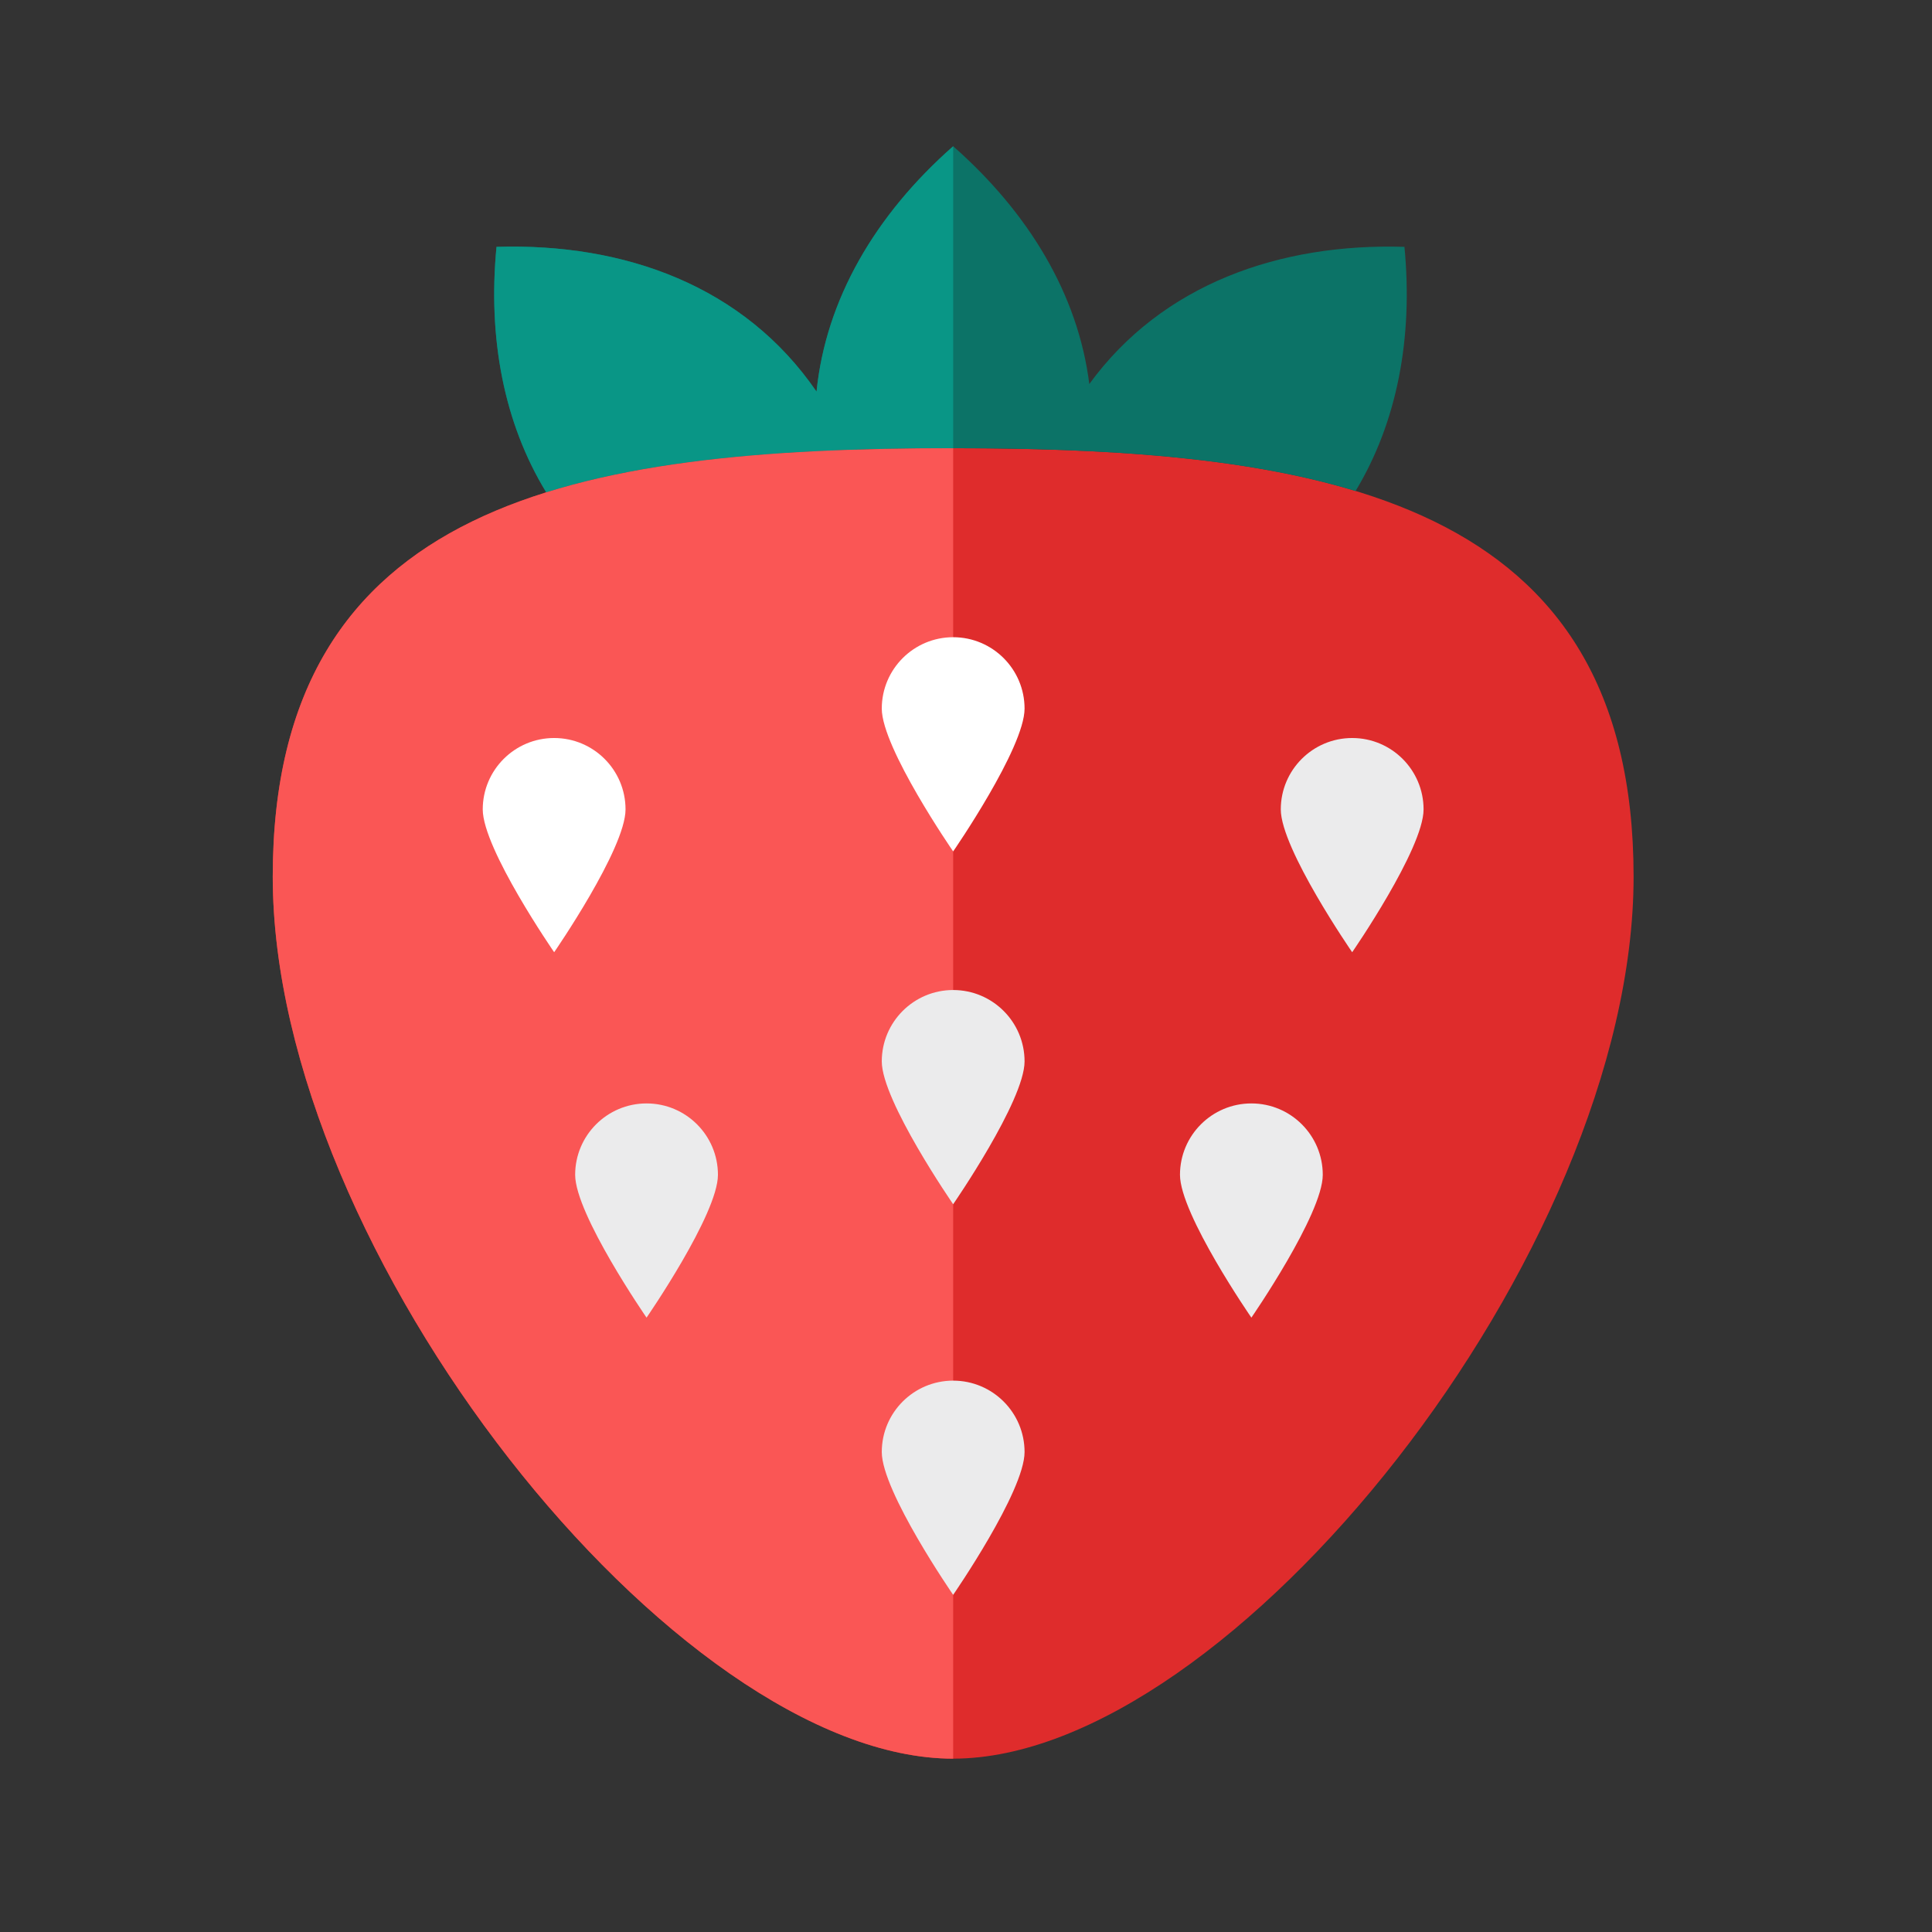 <?xml version="1.0" encoding="UTF-8" standalone="no"?>
<svg
   xmlns:dc="http://purl.org/dc/elements/1.1/"
   xmlns:cc="http://creativecommons.org/ns#"
   xmlns:rdf="http://www.w3.org/1999/02/22-rdf-syntax-ns#"
   xmlns:svg="http://www.w3.org/2000/svg"
   xmlns="http://www.w3.org/2000/svg"
   xmlns:sodipodi="http://sodipodi.sourceforge.net/DTD/sodipodi-0.dtd"
   xmlns:inkscape="http://www.inkscape.org/namespaces/inkscape"
   height="250"
   version="1.0"
   viewBox="0 0 250 250"
   width="250"
   xml:space="preserve"
   id="svg4136"
   inkscape:version="0.91 r13725"
   sodipodi:docname="1456104267_Strawberry_background.svg"
   inkscape:export-filename="C:\code\st\whataboutpets\assets\images\icons\food\strawberry-orange.png"
   inkscape:export-xdpi="90"
   inkscape:export-ydpi="90"><rect x="0" y="0" width="250" height="250" fill="#333333" stroke="none"/><defs
     id="defs4163" /><sodipodi:namedview
     pagecolor="#ffb74d"
     bordercolor="#666666"
     borderopacity="1"
     objecttolerance="10"
     gridtolerance="10"
     guidetolerance="10"
     inkscape:pageopacity="1"
     inkscape:pageshadow="2"
     inkscape:window-width="1920"
     inkscape:window-height="1018"
     id="namedview4161"
     showgrid="false"
     inkscape:zoom="2.8771156"
     inkscape:cx="123.35112"
     inkscape:cy="126.74227"
     inkscape:window-x="1272"
     inkscape:window-y="-8"
     inkscape:window-maximized="1"
     inkscape:current-layer="svg4136" /><g
     id="Multicolor-5"
     transform="matrix(3.261,0,0,3.261,-56.015,-56.138)"
     inkscape:export-xdpi="90"
     inkscape:export-ydpi="90"><g
       id="g4155"><g
         id="g4157-9"><path
           id="path4159-1"
           style="fill:#df2c2c"
           d="M 82,52 C 82,66.912 66,87 55,87 44,87 28,66.912 28,52 28,37.088 40.088,35 55,35 c 14.912,0 27,2.088 27,17 z"
           inkscape:connector-curvature="0" /></g><g
         id="g4161"><path
           id="path4163"
           style="fill:#0c7367"
           d="m 55,35 c 5.975,0 11.494,0.338 15.967,1.699 1.658,-2.743 2.286,-6.094 1.94,-9.689 -4.95,-0.152 -9.616,1.477 -12.505,5.443 -0.445,-3.542 -2.394,-6.786 -5.402,-9.435 -3.092,2.723 -5.052,6.079 -5.422,9.736 -2.877,-4.195 -7.612,-5.9 -12.699,-5.744 -0.348,3.618 0.291,6.989 1.974,9.742 C 43.356,35.344 48.945,35 55,35 Z"
           inkscape:connector-curvature="0" /></g><g
         id="g4165"><path
           id="path4167"
           style="fill:#099686"
           d="m 49.578,32.754 c -2.877,-4.194 -7.612,-5.9 -12.699,-5.744 -0.348,3.618 0.291,6.989 1.974,9.742 C 43.356,35.345 48.945,35 55,35 l 0,-11.982 c -3.092,2.723 -5.052,6.079 -5.422,9.736 z"
           inkscape:connector-curvature="0" /></g><g
         id="g4169"><path
           id="path4171"
           style="fill:#fa5655"
           d="m 28,52 c 0,14.912 16,35 27,35 L 55,35 C 40.088,35 28,37.088 28,52 Z"
           inkscape:connector-curvature="0" /></g><g
         id="g4173"><path
           id="path4175"
           style="fill:#ebebec"
           d="m 68,49.333 c 0,-1.565 1.269,-2.833 2.833,-2.833 1.565,0 2.833,1.269 2.833,2.833 0,1.565 -2.833,5.667 -2.833,5.667 0,0 -2.833,-4.102 -2.833,-5.667 z"
           inkscape:connector-curvature="0" /></g><g
         id="g4177"><path
           id="path4179"
           style="fill:#ebebec"
           d="M 64,63.833 C 64,62.269 65.269,61 66.833,61 c 1.565,0 2.833,1.269 2.833,2.833 0,1.565 -2.833,5.667 -2.833,5.667 0,0 -2.833,-4.102 -2.833,-5.667 z"
           inkscape:connector-curvature="0" /></g><g
         id="g4181"><path
           id="path4183"
           style="fill:#ebebec"
           d="M 40,63.833 C 40,62.269 41.269,61 42.833,61 c 1.565,0 2.833,1.269 2.833,2.833 0,1.565 -2.833,5.667 -2.833,5.667 0,0 -2.833,-4.102 -2.833,-5.667 z"
           inkscape:connector-curvature="0" /></g><g
         id="g4185"><path
           id="path4187"
           style="fill:#ebebec"
           d="m 52.167,59.333 c 0,-1.565 1.269,-2.833 2.833,-2.833 1.564,0 2.833,1.269 2.833,2.833 C 57.833,60.898 55,65 55,65 c 0,0 -2.833,-4.102 -2.833,-5.667 z"
           inkscape:connector-curvature="0" /></g><g
         id="g4189"><path
           id="path4191"
           style="fill:#ffffff"
           d="m 52.167,45.333 c 0,-1.565 1.269,-2.833 2.833,-2.833 1.564,0 2.833,1.269 2.833,2.833 C 57.833,46.898 55,51 55,51 c 0,0 -2.833,-4.102 -2.833,-5.667 z"
           inkscape:connector-curvature="0" /></g><g
         id="g4193"><path
           id="path4195"
           style="fill:#ffffff"
           d="m 36.333,49.333 c 0,-1.565 1.269,-2.833 2.833,-2.833 1.565,0 2.833,1.269 2.833,2.833 C 42,50.898 39.167,55 39.167,55 c 0,0 -2.834,-4.102 -2.834,-5.667 z"
           inkscape:connector-curvature="0" /></g><g
         id="g4197"><path
           id="path4199"
           style="fill:#ebebec"
           d="M 52.167,74.833 C 52.167,73.269 53.435,72 55,72 c 1.565,0 2.833,1.269 2.833,2.833 0,1.565 -2.833,5.667 -2.833,5.667 0,0 -2.833,-4.102 -2.833,-5.667 z"
           inkscape:connector-curvature="0" /></g></g></g></svg>